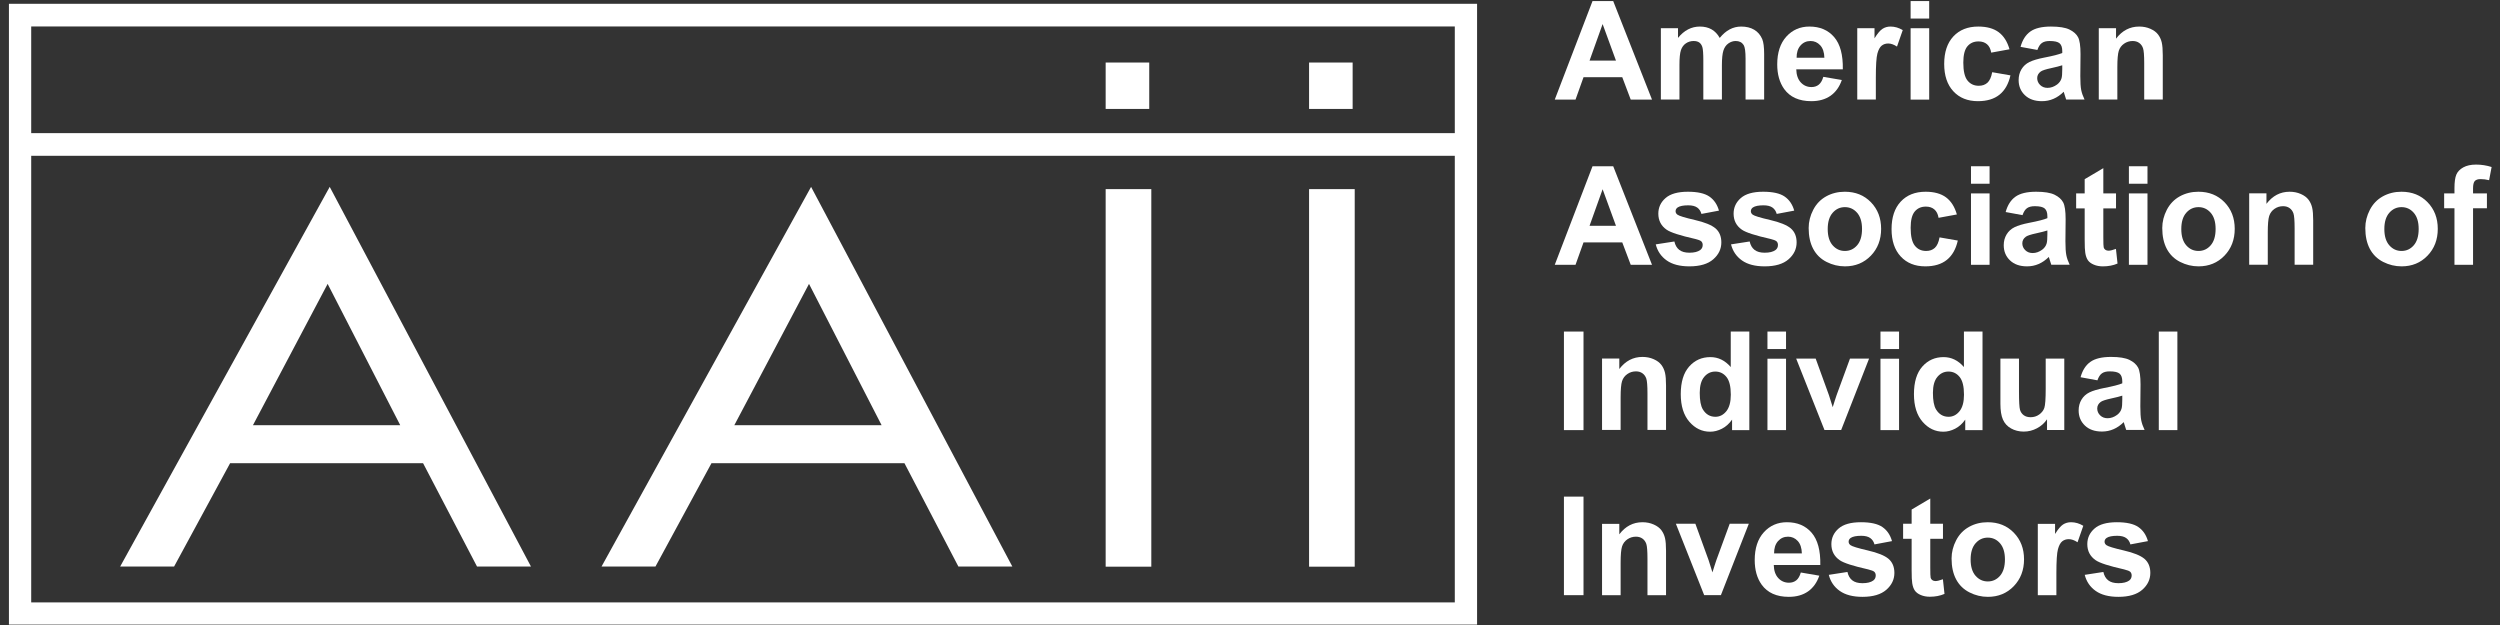 <svg width="164" height="41" viewBox="0 0 164 41" fill="none" xmlns="http://www.w3.org/2000/svg">
<rect x="0" y="0" width="164" height="41" fill="#333333" stroke="none"/>
<g clip-path="url(#clip0_5423_141318)">
<path d="M75.39 4.102H72.531V7.146H75.39V4.102Z" fill="white"/>
<path d="M88.733 4.102H85.875V7.146H88.733V4.102Z" fill="white"/>
<path d="M21.493 18.623L16.593 27.894H26.256L21.493 18.623ZM21.629 12.258L34.831 37.164H31.292L27.753 30.384H15.096L11.421 37.164H7.883L21.629 12.258Z" fill="white"/>
<path d="M53.071 18.623L48.171 27.894H57.834L53.071 18.623ZM53.207 12.258L66.409 37.164H62.87L59.331 30.384H46.674L42.999 37.164H39.461L53.207 12.258Z" fill="white"/>
<path d="M75.526 12.406H72.531V37.174H75.526V12.406Z" fill="white"/>
<path d="M88.869 12.406H85.875V37.174H88.869V12.406Z" fill="white"/>
<path d="M0.586 0.25V40.975H96.896V0.25H0.586ZM95.435 1.736C95.435 1.969 95.435 4.553 95.435 8.733H2.047C2.047 4.553 2.047 1.969 2.047 1.736C3.475 1.736 94.008 1.736 95.435 1.736ZM2.047 10.219H95.435C95.435 17.271 95.435 27.981 95.435 39.518H2.047C2.047 27.981 2.047 17.271 2.047 10.219Z" fill="white"/>
<path d="M108.372 6.535H106.976L106.421 5.066H103.879L103.354 6.535H101.992L104.469 0.07H105.826L108.372 6.535ZM106.008 3.977L105.132 1.578L104.274 3.977H106.008Z" fill="white"/>
<path d="M108.953 1.848H110.077V2.487C110.479 1.991 110.957 1.742 111.513 1.742C111.807 1.742 112.063 1.804 112.28 1.927C112.497 2.051 112.675 2.238 112.814 2.488C113.016 2.238 113.234 2.051 113.469 1.927C113.703 1.804 113.953 1.742 114.219 1.742C114.557 1.742 114.844 1.812 115.078 1.952C115.312 2.091 115.487 2.296 115.603 2.567C115.686 2.767 115.728 3.09 115.728 3.537V6.531H114.509V3.854C114.509 3.39 114.468 3.09 114.384 2.955C114.271 2.778 114.098 2.69 113.863 2.69C113.693 2.69 113.532 2.743 113.382 2.849C113.231 2.955 113.123 3.11 113.056 3.314C112.99 3.518 112.957 3.841 112.957 4.282V6.531H111.738V3.965C111.738 3.509 111.716 3.215 111.673 3.083C111.629 2.95 111.562 2.852 111.471 2.787C111.38 2.723 111.256 2.69 111.1 2.69C110.912 2.69 110.743 2.742 110.593 2.845C110.442 2.947 110.335 3.096 110.269 3.29C110.204 3.484 110.172 3.806 110.172 4.256V6.531H108.953V1.848H108.953Z" fill="white"/>
<path d="M119.609 5.041L120.824 5.248C120.667 5.701 120.421 6.045 120.084 6.282C119.747 6.518 119.326 6.637 118.82 6.637C118.019 6.637 117.426 6.371 117.041 5.839C116.738 5.412 116.586 4.874 116.586 4.225C116.586 3.449 116.786 2.841 117.184 2.401C117.584 1.962 118.088 1.742 118.698 1.742C119.384 1.742 119.924 1.972 120.32 2.432C120.717 2.892 120.906 3.597 120.889 4.547H117.835C117.844 4.914 117.942 5.2 118.13 5.405C118.318 5.609 118.552 5.711 118.833 5.711C119.024 5.711 119.184 5.658 119.314 5.552C119.444 5.446 119.543 5.276 119.609 5.041ZM119.679 3.788C119.67 3.43 119.579 3.157 119.405 2.97C119.232 2.783 119.021 2.69 118.772 2.69C118.506 2.69 118.286 2.788 118.113 2.985C117.939 3.182 117.854 3.45 117.857 3.788H119.679V3.788Z" fill="white"/>
<path d="M123.055 6.531H121.836V1.848H122.968V2.514C123.162 2.2 123.336 1.992 123.491 1.892C123.645 1.792 123.821 1.742 124.018 1.742C124.295 1.742 124.563 1.82 124.82 1.976L124.443 3.056C124.237 2.921 124.047 2.853 123.87 2.853C123.699 2.853 123.555 2.901 123.436 2.997C123.318 3.092 123.225 3.265 123.157 3.515C123.089 3.765 123.055 4.288 123.055 5.085V6.531H123.055Z" fill="white"/>
<path d="M125.336 1.217V0.07H126.555V1.217H125.336ZM125.336 6.535V1.852H126.555V6.535H125.336Z" fill="white"/>
<path d="M131.824 3.233L130.623 3.453C130.583 3.209 130.491 3.025 130.348 2.902C130.204 2.778 130.019 2.717 129.79 2.717C129.486 2.717 129.244 2.823 129.064 3.036C128.883 3.25 128.793 3.606 128.793 4.106C128.793 4.661 128.884 5.054 129.068 5.283C129.252 5.512 129.498 5.627 129.808 5.627C130.039 5.627 130.228 5.56 130.376 5.427C130.523 5.293 130.627 5.063 130.688 4.736L131.885 4.944C131.761 5.502 131.522 5.924 131.17 6.209C130.817 6.494 130.344 6.637 129.751 6.637C129.078 6.637 128.54 6.421 128.14 5.989C127.739 5.557 127.539 4.958 127.539 4.194C127.539 3.421 127.74 2.819 128.142 2.388C128.544 1.958 129.088 1.742 129.773 1.742C130.334 1.742 130.78 1.865 131.111 2.11C131.442 2.356 131.68 2.73 131.824 3.233Z" fill="white"/>
<path d="M133.653 3.277L132.547 3.074C132.672 2.621 132.886 2.286 133.189 2.068C133.493 1.851 133.944 1.742 134.543 1.742C135.086 1.742 135.491 1.808 135.757 1.938C136.023 2.069 136.211 2.235 136.319 2.437C136.427 2.638 136.482 3.008 136.482 3.546L136.469 4.992C136.469 5.404 136.488 5.707 136.527 5.903C136.566 6.098 136.639 6.308 136.746 6.531H135.54C135.509 6.449 135.47 6.327 135.424 6.165C135.403 6.091 135.389 6.043 135.38 6.019C135.172 6.225 134.949 6.38 134.712 6.482C134.475 6.585 134.222 6.637 133.953 6.637C133.479 6.637 133.105 6.506 132.832 6.244C132.559 5.983 132.422 5.652 132.422 5.252C132.422 4.987 132.484 4.751 132.608 4.544C132.733 4.337 132.907 4.178 133.131 4.068C133.355 3.958 133.678 3.861 134.1 3.779C134.67 3.67 135.065 3.569 135.285 3.475V3.351C135.285 3.113 135.227 2.944 135.111 2.842C134.995 2.74 134.777 2.69 134.456 2.69C134.239 2.69 134.07 2.733 133.949 2.82C133.827 2.906 133.729 3.059 133.653 3.277ZM135.284 4.282C135.128 4.335 134.881 4.398 134.543 4.472C134.204 4.545 133.983 4.617 133.879 4.688C133.72 4.802 133.64 4.948 133.64 5.124C133.64 5.298 133.704 5.448 133.831 5.574C133.958 5.7 134.12 5.764 134.317 5.764C134.537 5.764 134.746 5.69 134.946 5.543C135.093 5.431 135.19 5.295 135.237 5.133C135.268 5.027 135.284 4.826 135.284 4.529V4.282Z" fill="white"/>
<path d="M141.879 6.531H140.66V4.141C140.66 3.636 140.634 3.308 140.581 3.16C140.529 3.011 140.445 2.896 140.328 2.814C140.211 2.731 140.07 2.69 139.905 2.69C139.694 2.69 139.504 2.749 139.337 2.867C139.169 2.984 139.054 3.14 138.992 3.334C138.93 3.528 138.898 3.887 138.898 4.41V6.531H137.68V1.848H138.812V2.536C139.214 2.007 139.72 1.742 140.33 1.742C140.599 1.742 140.845 1.791 141.067 1.89C141.29 1.988 141.458 2.114 141.572 2.267C141.687 2.42 141.766 2.593 141.811 2.787C141.856 2.981 141.878 3.259 141.878 3.621V6.531H141.879Z" fill="white"/>
<path d="M108.372 17.371H106.976L106.421 15.902H103.879L103.354 17.371H101.992L104.469 10.906H105.827L108.372 17.371ZM106.008 14.813L105.132 12.414L104.274 14.813H106.008Z" fill="white"/>
<path d="M108.617 16.031L109.84 15.841C109.893 16.082 109.998 16.265 110.157 16.39C110.316 16.515 110.539 16.578 110.825 16.578C111.14 16.578 111.377 16.519 111.536 16.401C111.643 16.319 111.697 16.209 111.697 16.07C111.697 15.976 111.668 15.899 111.61 15.837C111.549 15.778 111.413 15.724 111.202 15.674C110.219 15.453 109.596 15.252 109.333 15.07C108.969 14.817 108.786 14.466 108.786 14.016C108.786 13.61 108.944 13.269 109.259 12.993C109.574 12.717 110.063 12.578 110.725 12.578C111.355 12.578 111.824 12.682 112.131 12.891C112.437 13.1 112.648 13.409 112.764 13.817L111.614 14.033C111.565 13.851 111.472 13.711 111.335 13.614C111.197 13.518 111.001 13.469 110.747 13.469C110.426 13.469 110.196 13.515 110.057 13.606C109.965 13.67 109.918 13.754 109.918 13.857C109.918 13.945 109.959 14.02 110.04 14.082C110.15 14.164 110.529 14.28 111.179 14.43C111.828 14.58 112.281 14.764 112.538 14.982C112.793 15.202 112.92 15.509 112.92 15.903C112.92 16.332 112.744 16.701 112.391 17.01C112.038 17.319 111.516 17.473 110.825 17.473C110.198 17.473 109.701 17.344 109.335 17.085C108.969 16.826 108.73 16.475 108.617 16.031Z" fill="white"/>
<path d="M113.555 16.031L114.778 15.841C114.83 16.082 114.936 16.265 115.095 16.39C115.254 16.515 115.476 16.578 115.763 16.578C116.078 16.578 116.315 16.519 116.474 16.401C116.581 16.319 116.634 16.209 116.634 16.07C116.634 15.976 116.605 15.899 116.548 15.837C116.487 15.778 116.351 15.724 116.14 15.674C115.157 15.453 114.533 15.252 114.27 15.07C113.906 14.817 113.724 14.466 113.724 14.016C113.724 13.61 113.882 13.269 114.197 12.993C114.512 12.717 115.001 12.578 115.663 12.578C116.293 12.578 116.762 12.682 117.068 12.891C117.374 13.1 117.586 13.409 117.701 13.817L116.552 14.033C116.503 13.851 116.409 13.711 116.272 13.614C116.135 13.518 115.939 13.469 115.684 13.469C115.364 13.469 115.134 13.515 114.995 13.606C114.902 13.67 114.856 13.754 114.856 13.857C114.856 13.945 114.896 14.02 114.977 14.082C115.087 14.164 115.467 14.28 116.116 14.43C116.765 14.58 117.218 14.764 117.476 14.982C117.73 15.202 117.858 15.509 117.858 15.903C117.858 16.332 117.681 16.701 117.329 17.01C116.976 17.319 116.454 17.473 115.763 17.473C115.135 17.473 114.639 17.344 114.273 17.085C113.907 16.826 113.668 16.475 113.555 16.031Z" fill="white"/>
<path d="M118.648 14.959C118.648 14.548 118.748 14.149 118.948 13.764C119.147 13.379 119.43 13.085 119.796 12.882C120.161 12.68 120.57 12.578 121.021 12.578C121.718 12.578 122.289 12.808 122.734 13.268C123.18 13.728 123.402 14.31 123.402 15.012C123.402 15.721 123.177 16.308 122.728 16.774C122.278 17.24 121.712 17.473 121.03 17.473C120.607 17.473 120.205 17.376 119.822 17.182C119.439 16.988 119.147 16.703 118.948 16.329C118.748 15.954 118.648 15.497 118.648 14.959ZM119.898 15.025C119.898 15.49 120.006 15.846 120.223 16.093C120.44 16.34 120.707 16.463 121.025 16.463C121.344 16.463 121.61 16.34 121.826 16.093C122.041 15.846 122.149 15.487 122.149 15.017C122.149 14.558 122.041 14.205 121.826 13.958C121.61 13.711 121.344 13.588 121.025 13.588C120.707 13.588 120.44 13.711 120.223 13.958C120.006 14.205 119.898 14.561 119.898 15.025Z" fill="white"/>
<path d="M128.371 14.069L127.17 14.289C127.129 14.045 127.038 13.861 126.894 13.738C126.751 13.614 126.566 13.553 126.337 13.553C126.033 13.553 125.791 13.659 125.61 13.872C125.43 14.085 125.339 14.442 125.339 14.941C125.339 15.497 125.431 15.89 125.615 16.119C125.798 16.348 126.045 16.463 126.354 16.463C126.586 16.463 126.775 16.396 126.923 16.262C127.07 16.129 127.174 15.899 127.235 15.572L128.432 15.78C128.308 16.338 128.069 16.76 127.716 17.045C127.364 17.33 126.891 17.473 126.298 17.473C125.624 17.473 125.087 17.257 124.687 16.825C124.286 16.392 124.086 15.794 124.086 15.03C124.086 14.257 124.287 13.655 124.689 13.224C125.091 12.794 125.634 12.578 126.32 12.578C126.881 12.578 127.327 12.701 127.658 12.946C127.989 13.192 128.227 13.566 128.371 14.069Z" fill="white"/>
<path d="M129.297 12.053V10.906H130.516V12.053H129.297ZM129.297 17.371V12.688H130.516V17.371H129.297Z" fill="white"/>
<path d="M132.677 14.113L131.571 13.91C131.695 13.457 131.909 13.122 132.213 12.904C132.516 12.687 132.968 12.578 133.566 12.578C134.11 12.578 134.515 12.643 134.781 12.774C135.047 12.905 135.234 13.071 135.342 13.273C135.451 13.474 135.505 13.844 135.505 14.382L135.492 15.828C135.492 16.239 135.512 16.543 135.551 16.738C135.589 16.934 135.663 17.143 135.77 17.367H134.564C134.532 17.285 134.493 17.163 134.447 17.001C134.427 16.927 134.412 16.879 134.403 16.855C134.195 17.061 133.972 17.216 133.736 17.318C133.499 17.421 133.245 17.473 132.976 17.473C132.502 17.473 132.129 17.342 131.855 17.08C131.582 16.819 131.445 16.488 131.445 16.088C131.445 15.823 131.507 15.587 131.632 15.38C131.756 15.173 131.93 15.014 132.154 14.904C132.378 14.794 132.702 14.697 133.124 14.615C133.693 14.506 134.088 14.405 134.308 14.311V14.187C134.308 13.949 134.25 13.78 134.134 13.678C134.019 13.576 133.801 13.526 133.48 13.526C133.263 13.526 133.094 13.569 132.972 13.656C132.851 13.742 132.752 13.895 132.677 14.113ZM134.308 15.118C134.152 15.171 133.904 15.234 133.566 15.308C133.228 15.381 133.007 15.453 132.902 15.524C132.743 15.638 132.664 15.784 132.664 15.96C132.664 16.134 132.727 16.284 132.855 16.41C132.982 16.536 133.144 16.6 133.34 16.6C133.56 16.6 133.77 16.526 133.969 16.379C134.117 16.267 134.214 16.131 134.26 15.969C134.292 15.863 134.308 15.662 134.308 15.365V15.118Z" fill="white"/>
<path d="M138.811 12.685V13.673H137.978V15.56C137.978 15.942 137.986 16.165 138.002 16.228C138.017 16.291 138.054 16.343 138.11 16.385C138.166 16.426 138.235 16.446 138.316 16.446C138.429 16.446 138.592 16.407 138.806 16.327L138.91 17.289C138.627 17.412 138.306 17.474 137.947 17.474C137.728 17.474 137.53 17.436 137.353 17.361C137.177 17.287 137.047 17.19 136.965 17.07C136.883 16.951 136.826 16.791 136.794 16.588C136.768 16.444 136.755 16.153 136.755 15.714V13.673H136.195V12.685H136.755V11.754L137.978 11.031V12.685H138.811Z" fill="white"/>
<path d="M139.656 12.053V10.906H140.875V12.053H139.656ZM139.656 17.371V12.688H140.875V17.371H139.656Z" fill="white"/>
<path d="M141.844 14.959C141.844 14.548 141.944 14.149 142.143 13.764C142.343 13.379 142.625 13.085 142.991 12.882C143.357 12.68 143.765 12.578 144.216 12.578C144.913 12.578 145.484 12.808 145.93 13.268C146.375 13.728 146.598 14.31 146.598 15.012C146.598 15.721 146.373 16.308 145.923 16.774C145.473 17.24 144.907 17.473 144.225 17.473C143.803 17.473 143.4 17.376 143.017 17.182C142.634 16.988 142.343 16.703 142.143 16.329C141.944 15.954 141.844 15.497 141.844 14.959ZM143.093 15.025C143.093 15.49 143.201 15.846 143.418 16.093C143.635 16.34 143.903 16.463 144.221 16.463C144.539 16.463 144.806 16.34 145.021 16.093C145.236 15.846 145.344 15.487 145.344 15.017C145.344 14.558 145.236 14.205 145.021 13.958C144.806 13.711 144.539 13.588 144.221 13.588C143.903 13.588 143.635 13.711 143.418 13.958C143.201 14.205 143.093 14.561 143.093 15.025Z" fill="white"/>
<path d="M151.746 17.367H150.527V14.977C150.527 14.472 150.501 14.144 150.449 13.996C150.397 13.847 150.312 13.732 150.195 13.65C150.078 13.567 149.937 13.526 149.772 13.526C149.561 13.526 149.371 13.585 149.204 13.703C149.036 13.82 148.921 13.976 148.859 14.17C148.797 14.364 148.766 14.723 148.766 15.246V17.367H147.547V12.684H148.679V13.372C149.081 12.843 149.587 12.578 150.197 12.578C150.466 12.578 150.712 12.627 150.934 12.726C151.157 12.824 151.325 12.95 151.44 13.103C151.554 13.256 151.633 13.429 151.678 13.623C151.723 13.817 151.745 14.095 151.745 14.457V17.367H151.746Z" fill="white"/>
<path d="M155.164 14.959C155.164 14.548 155.264 14.149 155.463 13.764C155.663 13.379 155.945 13.085 156.311 12.882C156.677 12.68 157.085 12.578 157.537 12.578C158.234 12.578 158.805 12.808 159.25 13.268C159.695 13.728 159.918 14.31 159.918 15.012C159.918 15.721 159.693 16.308 159.243 16.774C158.794 17.24 158.228 17.473 157.545 17.473C157.123 17.473 156.721 17.376 156.337 17.182C155.954 16.988 155.663 16.703 155.463 16.329C155.264 15.954 155.164 15.497 155.164 14.959ZM156.413 15.025C156.413 15.49 156.522 15.846 156.739 16.093C156.956 16.34 157.223 16.463 157.541 16.463C157.859 16.463 158.126 16.34 158.342 16.093C158.557 15.846 158.665 15.487 158.665 15.017C158.665 14.558 158.557 14.205 158.342 13.958C158.126 13.711 157.859 13.588 157.541 13.588C157.223 13.588 156.956 13.711 156.739 13.958C156.522 14.205 156.413 14.561 156.413 15.025Z" fill="white"/>
<path d="M160.336 12.688H161.013V12.336C161.013 11.942 161.054 11.648 161.136 11.454C161.219 11.26 161.371 11.102 161.592 10.98C161.813 10.858 162.093 10.797 162.431 10.797C162.778 10.797 163.118 10.85 163.45 10.956L163.285 11.82C163.092 11.773 162.905 11.749 162.726 11.749C162.55 11.749 162.423 11.791 162.346 11.875C162.27 11.959 162.232 12.12 162.232 12.358V12.688H163.142V13.663H162.232V17.372H161.013V13.663H160.336V12.688H160.336Z" fill="white"/>
<path d="M102.594 28.215V21.75H103.878V28.215H102.594Z" fill="white"/>
<path d="M109.293 28.203H108.074V25.813C108.074 25.307 108.048 24.98 107.996 24.832C107.943 24.683 107.859 24.568 107.742 24.486C107.625 24.403 107.484 24.362 107.319 24.362C107.108 24.362 106.918 24.421 106.751 24.539C106.583 24.656 106.468 24.812 106.406 25.006C106.344 25.2 106.313 25.559 106.313 26.082V28.203H105.094V23.52H106.226V24.208C106.628 23.679 107.134 23.414 107.744 23.414C108.013 23.414 108.259 23.463 108.481 23.562C108.704 23.66 108.872 23.786 108.987 23.939C109.101 24.092 109.18 24.265 109.225 24.459C109.27 24.653 109.292 24.931 109.292 25.293V28.203H109.293Z" fill="white"/>
<path d="M114.756 28.215H113.624V27.527C113.436 27.794 113.214 27.994 112.958 28.124C112.702 28.255 112.444 28.32 112.184 28.32C111.654 28.32 111.201 28.104 110.824 27.67C110.446 27.236 110.258 26.631 110.258 25.855C110.258 25.062 110.441 24.458 110.809 24.045C111.176 23.632 111.64 23.426 112.201 23.426C112.716 23.426 113.161 23.643 113.537 24.078V21.75H114.756V28.215H114.756ZM111.503 25.772C111.503 26.271 111.571 26.633 111.707 26.857C111.903 27.18 112.178 27.341 112.531 27.341C112.811 27.341 113.05 27.22 113.246 26.978C113.443 26.735 113.541 26.373 113.541 25.891C113.541 25.353 113.446 24.965 113.255 24.729C113.064 24.492 112.82 24.374 112.522 24.374C112.233 24.374 111.991 24.491 111.795 24.724C111.6 24.958 111.503 25.307 111.503 25.772Z" fill="white"/>
<path d="M115.945 22.897V21.75H117.164V22.897H115.945ZM115.945 28.215V23.532H117.164V28.215H115.945Z" fill="white"/>
<path d="M119.684 28.206L117.828 23.523H119.108L119.975 25.913L120.227 26.712C120.293 26.509 120.335 26.375 120.352 26.31C120.393 26.178 120.436 26.046 120.483 25.913L121.359 23.523H122.612L120.782 28.206H119.684Z" fill="white"/>
<path d="M123.359 22.897V21.75H124.578V22.897H123.359ZM123.359 28.215V23.532H124.578V28.215H123.359Z" fill="white"/>
<path d="M130.053 28.215H128.92V27.527C128.733 27.794 128.511 27.994 128.255 28.124C127.999 28.255 127.741 28.32 127.48 28.32C126.951 28.32 126.498 28.104 126.121 27.67C125.743 27.236 125.555 26.631 125.555 25.855C125.555 25.062 125.738 24.458 126.106 24.045C126.473 23.632 126.937 23.426 127.498 23.426C128.013 23.426 128.458 23.643 128.834 24.078V21.75H130.053V28.215H130.053ZM126.8 25.772C126.8 26.271 126.867 26.633 127.003 26.857C127.2 27.18 127.475 27.341 127.828 27.341C128.108 27.341 128.347 27.22 128.543 26.978C128.74 26.735 128.838 26.373 128.838 25.891C128.838 25.353 128.743 24.965 128.552 24.729C128.361 24.492 128.117 24.374 127.819 24.374C127.53 24.374 127.288 24.491 127.092 24.724C126.897 24.958 126.8 25.307 126.8 25.772Z" fill="white"/>
<path d="M134.285 28.207V27.506C134.117 27.755 133.896 27.952 133.623 28.096C133.35 28.241 133.062 28.312 132.758 28.312C132.448 28.312 132.171 28.243 131.925 28.105C131.679 27.967 131.501 27.773 131.392 27.523C131.282 27.273 131.227 26.928 131.227 26.487V23.523H132.446V25.675C132.446 26.334 132.468 26.737 132.513 26.886C132.558 27.034 132.639 27.152 132.758 27.239C132.876 27.326 133.027 27.369 133.209 27.369C133.417 27.369 133.604 27.311 133.768 27.195C133.933 27.078 134.046 26.934 134.107 26.762C134.167 26.59 134.198 26.169 134.198 25.499V23.523H135.417V28.206H134.285V28.207Z" fill="white"/>
<path d="M137.591 24.949L136.485 24.746C136.609 24.293 136.823 23.958 137.127 23.74C137.431 23.523 137.882 23.414 138.48 23.414C139.024 23.414 139.429 23.479 139.695 23.61C139.961 23.741 140.148 23.907 140.256 24.108C140.365 24.31 140.419 24.68 140.419 25.218L140.406 26.664C140.406 27.076 140.426 27.379 140.465 27.575C140.504 27.77 140.577 27.98 140.684 28.203H139.478C139.446 28.121 139.407 27.999 139.361 27.837C139.341 27.764 139.326 27.715 139.318 27.691C139.109 27.897 138.887 28.052 138.65 28.154C138.413 28.257 138.159 28.309 137.89 28.309C137.416 28.309 137.043 28.178 136.769 27.916C136.496 27.655 136.359 27.324 136.359 26.924C136.359 26.659 136.421 26.424 136.546 26.216C136.67 26.009 136.844 25.85 137.068 25.74C137.292 25.63 137.616 25.534 138.038 25.451C138.607 25.342 139.002 25.241 139.222 25.147V25.023C139.222 24.785 139.164 24.616 139.049 24.514C138.933 24.413 138.715 24.362 138.394 24.362C138.177 24.362 138.008 24.405 137.886 24.492C137.765 24.578 137.666 24.731 137.591 24.949ZM139.222 25.954C139.066 26.007 138.818 26.07 138.48 26.143C138.142 26.217 137.921 26.289 137.816 26.36C137.657 26.474 137.578 26.62 137.578 26.796C137.578 26.97 137.641 27.12 137.769 27.246C137.896 27.372 138.058 27.436 138.254 27.436C138.474 27.436 138.684 27.362 138.884 27.215C139.031 27.103 139.128 26.967 139.174 26.805C139.206 26.699 139.222 26.498 139.222 26.201V25.954Z" fill="white"/>
<path d="M141.617 28.215V21.75H142.836V28.215H141.617Z" fill="white"/>
<path d="M102.594 39.043V32.578H103.878V39.043H102.594Z" fill="white"/>
<path d="M109.293 39.047H108.074V36.657C108.074 36.151 108.048 35.824 107.996 35.676C107.943 35.527 107.859 35.412 107.742 35.33C107.625 35.247 107.484 35.206 107.319 35.206C107.108 35.206 106.918 35.265 106.751 35.382C106.583 35.5 106.468 35.656 106.406 35.85C106.344 36.044 106.313 36.403 106.313 36.926V39.047H105.094V34.364H106.226V35.052C106.628 34.522 107.134 34.258 107.744 34.258C108.013 34.258 108.259 34.307 108.481 34.406C108.704 34.504 108.872 34.63 108.987 34.782C109.101 34.935 109.18 35.109 109.225 35.303C109.27 35.497 109.292 35.775 109.292 36.136V39.047H109.293Z" fill="white"/>
<path d="M111.794 39.042L109.938 34.359H111.217L112.085 36.749L112.336 37.548C112.403 37.345 112.445 37.211 112.462 37.146C112.502 37.014 112.546 36.882 112.592 36.749L113.468 34.359H114.722L112.891 39.042H111.794Z" fill="white"/>
<path d="M118.133 37.556L119.347 37.764C119.191 38.217 118.944 38.561 118.607 38.798C118.27 39.034 117.849 39.153 117.343 39.153C116.542 39.153 115.949 38.886 115.565 38.354C115.261 37.928 115.109 37.39 115.109 36.74C115.109 35.965 115.309 35.357 115.708 34.917C116.107 34.478 116.611 34.258 117.222 34.258C117.907 34.258 118.448 34.488 118.844 34.948C119.24 35.408 119.43 36.113 119.412 37.062H116.359C116.367 37.43 116.466 37.716 116.653 37.92C116.841 38.124 117.076 38.226 117.356 38.226C117.547 38.226 117.707 38.173 117.838 38.068C117.968 37.962 118.066 37.791 118.133 37.556ZM118.202 36.304C118.193 35.945 118.102 35.673 117.929 35.486C117.755 35.299 117.544 35.206 117.295 35.206C117.029 35.206 116.81 35.304 116.636 35.501C116.463 35.698 116.377 35.966 116.38 36.304H118.202Z" fill="white"/>
<path d="M119.969 37.71L121.192 37.521C121.244 37.762 121.35 37.945 121.509 38.07C121.668 38.195 121.89 38.257 122.177 38.257C122.492 38.257 122.729 38.198 122.888 38.081C122.995 37.999 123.048 37.889 123.048 37.75C123.048 37.656 123.02 37.578 122.962 37.517C122.901 37.458 122.765 37.404 122.554 37.353C121.571 37.133 120.947 36.932 120.685 36.749C120.32 36.496 120.138 36.145 120.138 35.695C120.138 35.29 120.296 34.949 120.611 34.672C120.926 34.396 121.415 34.258 122.077 34.258C122.707 34.258 123.176 34.362 123.482 34.571C123.788 34.78 124 35.088 124.115 35.497L122.966 35.713C122.917 35.531 122.823 35.391 122.686 35.294C122.549 35.197 122.353 35.148 122.099 35.148C121.778 35.148 121.548 35.194 121.409 35.285C121.316 35.35 121.27 35.434 121.27 35.536C121.27 35.625 121.311 35.7 121.392 35.762C121.501 35.844 121.881 35.96 122.53 36.11C123.179 36.26 123.633 36.444 123.89 36.661C124.144 36.882 124.272 37.189 124.272 37.583C124.272 38.012 124.095 38.381 123.743 38.69C123.39 38.998 122.868 39.153 122.177 39.153C121.549 39.153 121.053 39.023 120.687 38.764C120.321 38.505 120.081 38.154 119.969 37.71Z" fill="white"/>
<path d="M127.459 34.356V35.344H126.626V37.232C126.626 37.614 126.634 37.837 126.65 37.9C126.666 37.963 126.702 38.015 126.759 38.056C126.815 38.097 126.884 38.118 126.965 38.118C127.077 38.118 127.241 38.078 127.455 37.999L127.559 38.96C127.275 39.084 126.954 39.146 126.596 39.146C126.376 39.146 126.178 39.108 126.002 39.033C125.825 38.958 125.696 38.861 125.614 38.742C125.531 38.623 125.474 38.462 125.442 38.259C125.416 38.115 125.403 37.824 125.403 37.386V35.345H124.844V34.357H125.403V33.426L126.626 32.703V34.357H127.459V34.356Z" fill="white"/>
<path d="M128.023 36.639C128.023 36.227 128.123 35.829 128.323 35.444C128.522 35.059 128.805 34.765 129.171 34.562C129.536 34.359 129.945 34.258 130.396 34.258C131.093 34.258 131.664 34.488 132.109 34.948C132.555 35.408 132.777 35.989 132.777 36.692C132.777 37.4 132.552 37.988 132.103 38.454C131.653 38.92 131.087 39.153 130.405 39.153C129.982 39.153 129.58 39.056 129.197 38.861C128.814 38.667 128.522 38.383 128.323 38.008C128.123 37.633 128.023 37.177 128.023 36.639ZM129.273 36.705C129.273 37.17 129.381 37.526 129.598 37.773C129.815 38.019 130.082 38.143 130.4 38.143C130.719 38.143 130.985 38.019 131.201 37.773C131.416 37.526 131.524 37.167 131.524 36.697C131.524 36.238 131.416 35.885 131.201 35.638C130.985 35.391 130.719 35.268 130.4 35.268C130.082 35.268 129.815 35.391 129.598 35.638C129.381 35.885 129.273 36.241 129.273 36.705Z" fill="white"/>
<path d="M134.898 39.047H133.68V34.364H134.812V35.029C135.005 34.715 135.18 34.508 135.334 34.408C135.489 34.308 135.665 34.258 135.861 34.258C136.139 34.258 136.406 34.336 136.664 34.492L136.287 35.572C136.081 35.437 135.89 35.369 135.714 35.369C135.543 35.369 135.399 35.417 135.28 35.512C135.162 35.608 135.068 35.781 135.001 36.031C134.933 36.28 134.899 36.804 134.899 37.6V39.047H134.898Z" fill="white"/>
<path d="M136.758 37.71L137.981 37.521C138.033 37.762 138.139 37.945 138.298 38.07C138.457 38.195 138.679 38.257 138.966 38.257C139.281 38.257 139.518 38.198 139.677 38.081C139.784 37.999 139.837 37.889 139.837 37.75C139.837 37.656 139.809 37.578 139.751 37.517C139.69 37.458 139.554 37.404 139.343 37.353C138.36 37.133 137.736 36.932 137.474 36.749C137.109 36.496 136.927 36.145 136.927 35.695C136.927 35.29 137.085 34.949 137.4 34.672C137.715 34.396 138.204 34.258 138.866 34.258C139.496 34.258 139.965 34.362 140.271 34.571C140.578 34.78 140.789 35.088 140.905 35.497L139.755 35.713C139.706 35.531 139.613 35.391 139.475 35.294C139.338 35.197 139.142 35.148 138.888 35.148C138.567 35.148 138.337 35.194 138.198 35.285C138.105 35.35 138.059 35.434 138.059 35.536C138.059 35.625 138.1 35.7 138.181 35.762C138.29 35.844 138.67 35.96 139.319 36.11C139.968 36.26 140.422 36.444 140.679 36.661C140.934 36.882 141.061 37.189 141.061 37.583C141.061 38.012 140.884 38.381 140.532 38.69C140.179 38.998 139.657 39.153 138.966 39.153C138.338 39.153 137.842 39.023 137.476 38.764C137.11 38.505 136.871 38.154 136.758 37.71Z" fill="white"/>
</g>
<defs>
<clipPath id="clip0_5423_141318">
<rect width="163" height="41" fill="white" transform="translate(0.5)"/>
</clipPath>
</defs>
</svg>
